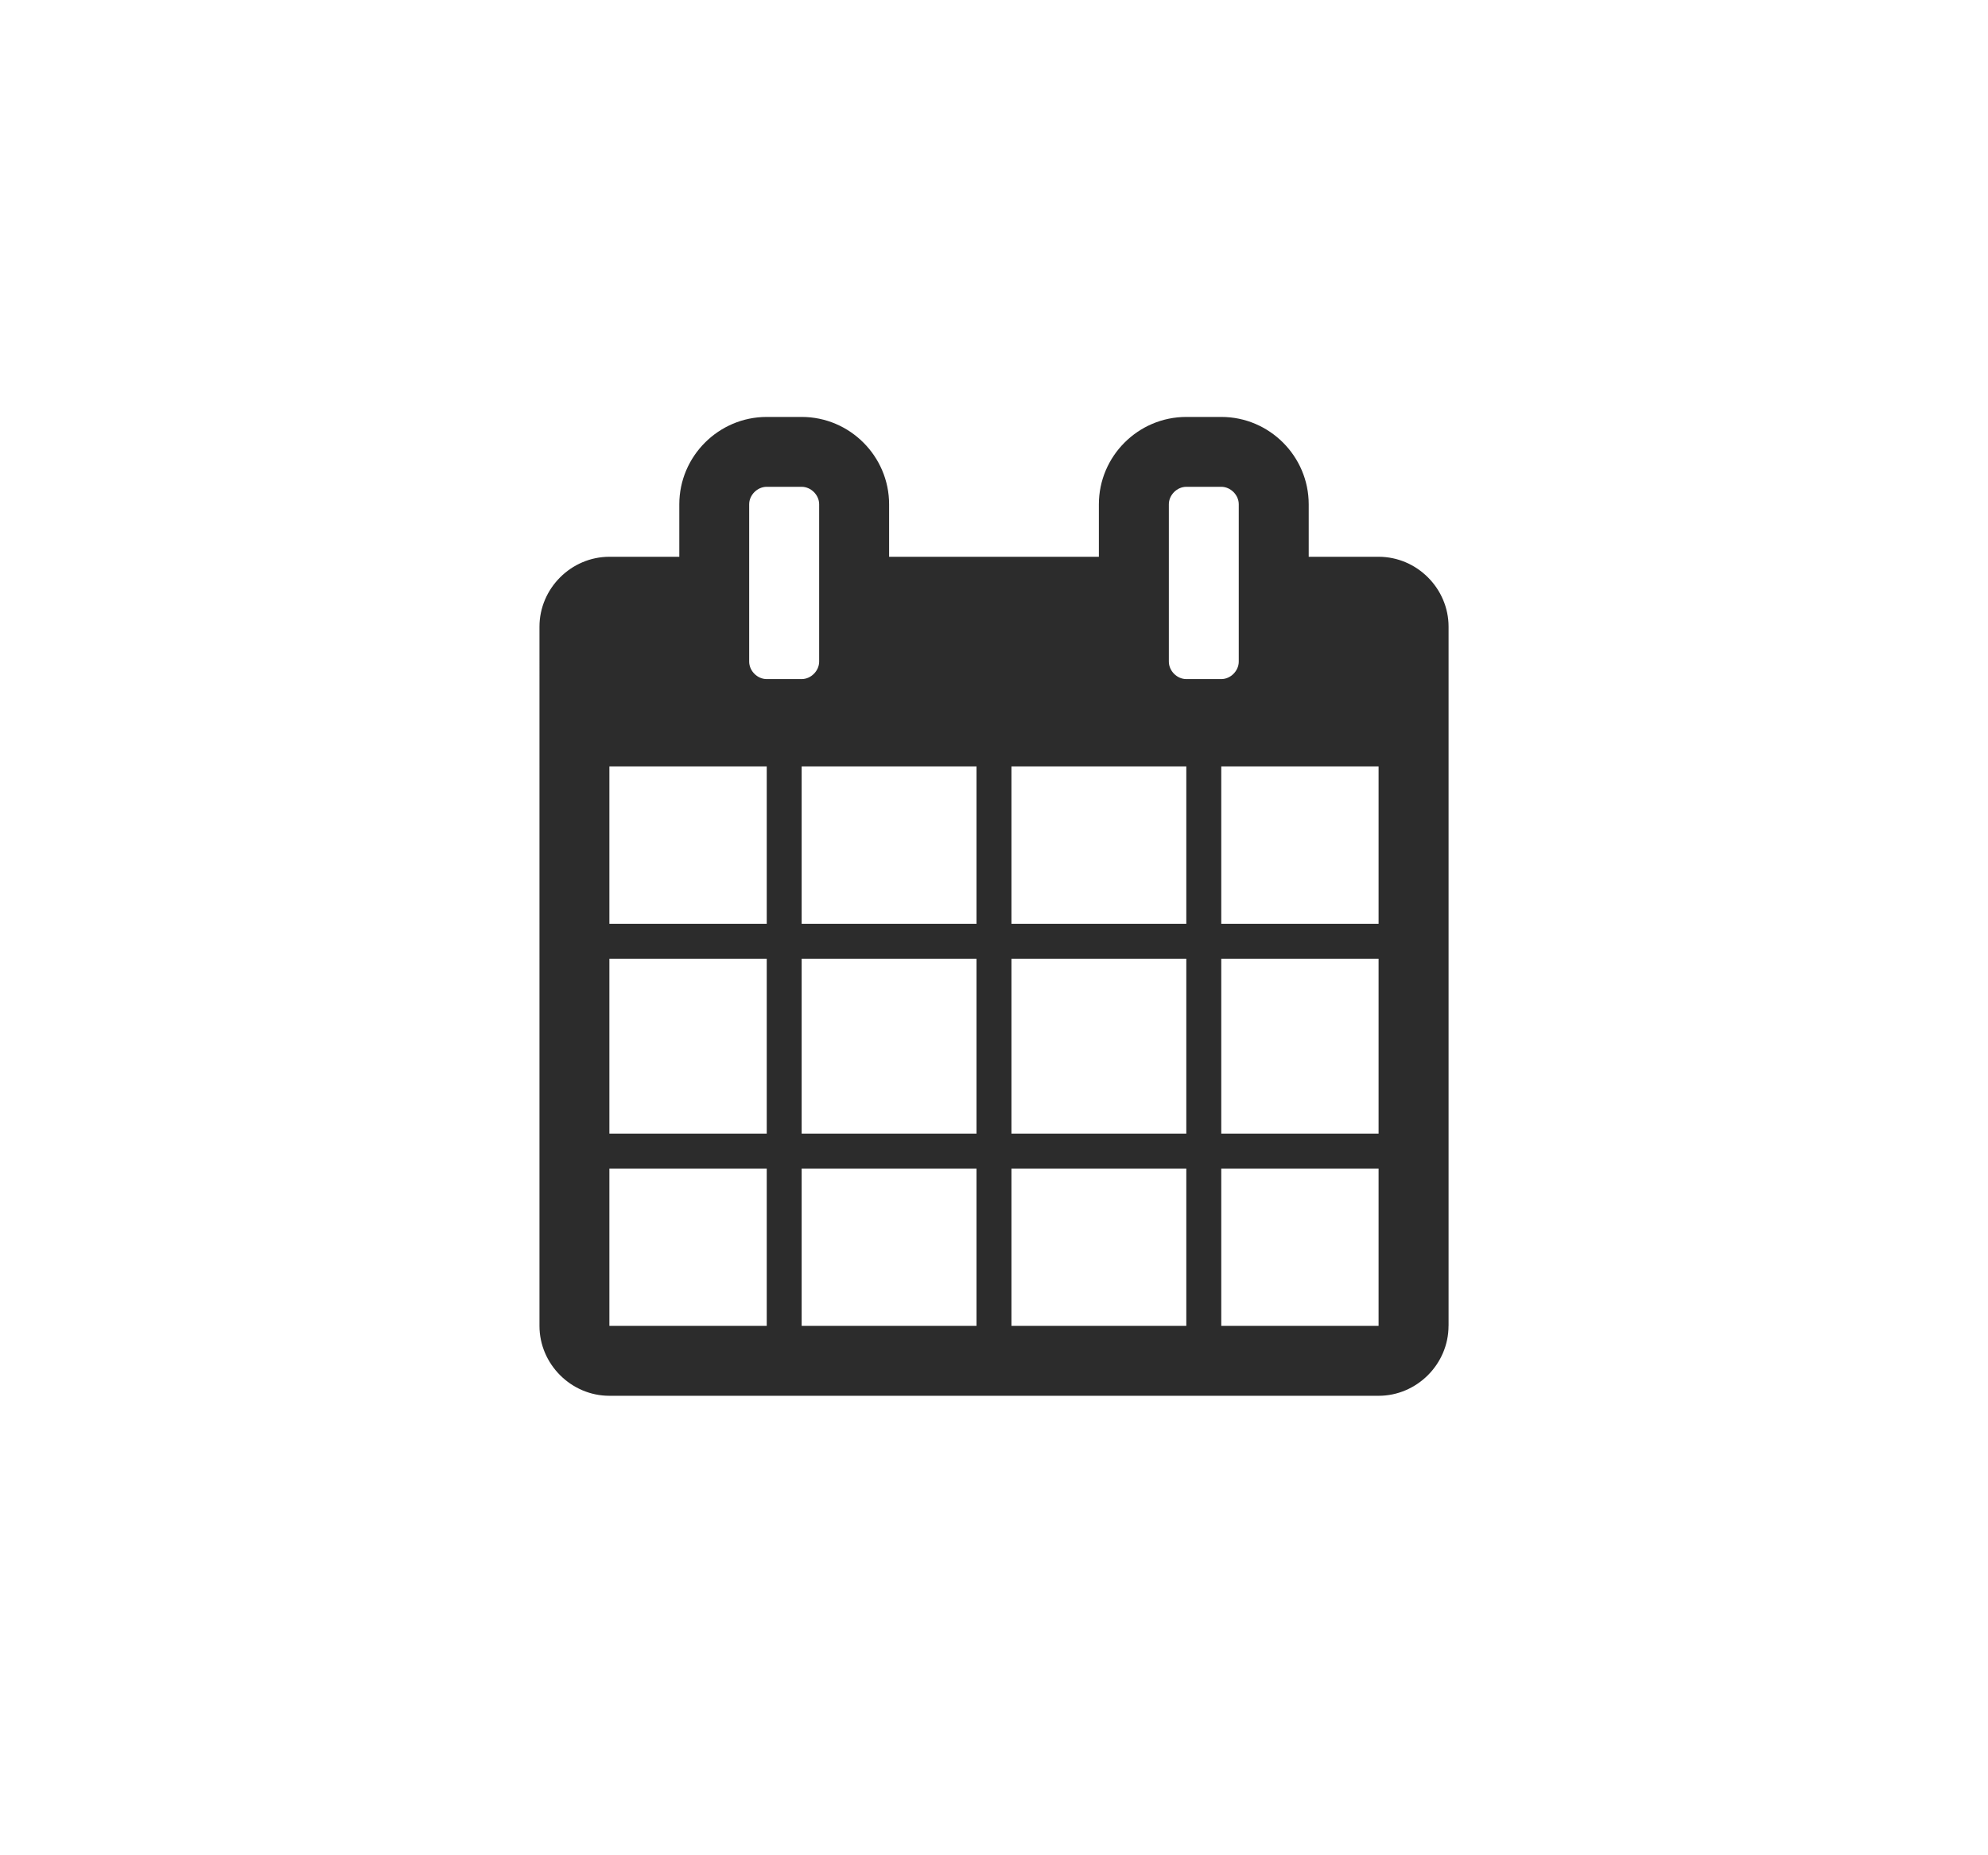 <?xml version="1.0" encoding="utf-8"?>
<!-- Generator: Adobe Illustrator 15.1.0, SVG Export Plug-In . SVG Version: 6.00 Build 0)  -->
<!DOCTYPE svg PUBLIC "-//W3C//DTD SVG 1.1//EN" "http://www.w3.org/Graphics/SVG/1.1/DTD/svg11.dtd">
<svg version="1.1" id="Layer_1" xmlns="http://www.w3.org/2000/svg" xmlns:xlink="http://www.w3.org/1999/xlink" x="0px" y="0px"
	 width="60px" height="56px" viewBox="0 0 60 56" enable-background="new 0 0 60 56" xml:space="preserve">
<rect fill="#FFFFFF" width="60" height="56"/>
<path fill="#2C2C2C" d="M43.718,40.021c0,1.154-0.956,2.11-2.11,2.11H18.392c-1.155,0-2.11-0.956-2.11-2.11V18.916
	c0-1.155,0.956-2.11,2.11-2.11h2.11v-1.583c0-1.452,1.188-2.638,2.638-2.638h1.056c1.451,0,2.638,1.187,2.638,2.638v1.583h6.331
	v-1.583c0-1.452,1.186-2.638,2.638-2.638h1.057c1.453,0,2.638,1.187,2.638,2.638v1.583h2.11c1.156,0,2.111,0.955,2.111,2.11v21.105
	H43.718z M23.141,27.885v-4.75h-4.749v4.75H23.141z M23.141,34.217v-5.277h-4.749v5.277H23.141z M23.141,40.021v-4.749h-4.749v4.749
	H23.141z M24.723,15.221c0-0.28-0.247-0.527-0.528-0.527h-1.056c-0.281,0-0.528,0.248-0.528,0.527v4.749
	c0,0.28,0.247,0.528,0.528,0.528h1.056c0.281,0,0.528-0.249,0.528-0.528V15.221z M29.472,27.885v-4.75h-5.277v4.75H29.472z
	 M29.472,34.217v-5.277h-5.277v5.277H29.472z M29.472,40.021v-4.749h-5.277v4.749H29.472z M35.804,27.885v-4.75h-5.277v4.75H35.804z
	 M35.804,34.217v-5.277h-5.277v5.277H35.804z M35.804,40.021v-4.749h-5.277v4.749H35.804z M37.387,15.221
	c0-0.28-0.246-0.527-0.527-0.527h-1.056c-0.281,0-0.527,0.248-0.527,0.527v4.749c0,0.28,0.246,0.528,0.527,0.528h1.056
	c0.281,0,0.527-0.249,0.527-0.528V15.221z M41.607,27.885v-4.75h-4.748v4.75H41.607z M41.607,34.217v-5.277h-4.748v5.277H41.607z
	 M41.607,40.021v-4.749h-4.748v4.749H41.607z"/>
</svg>
